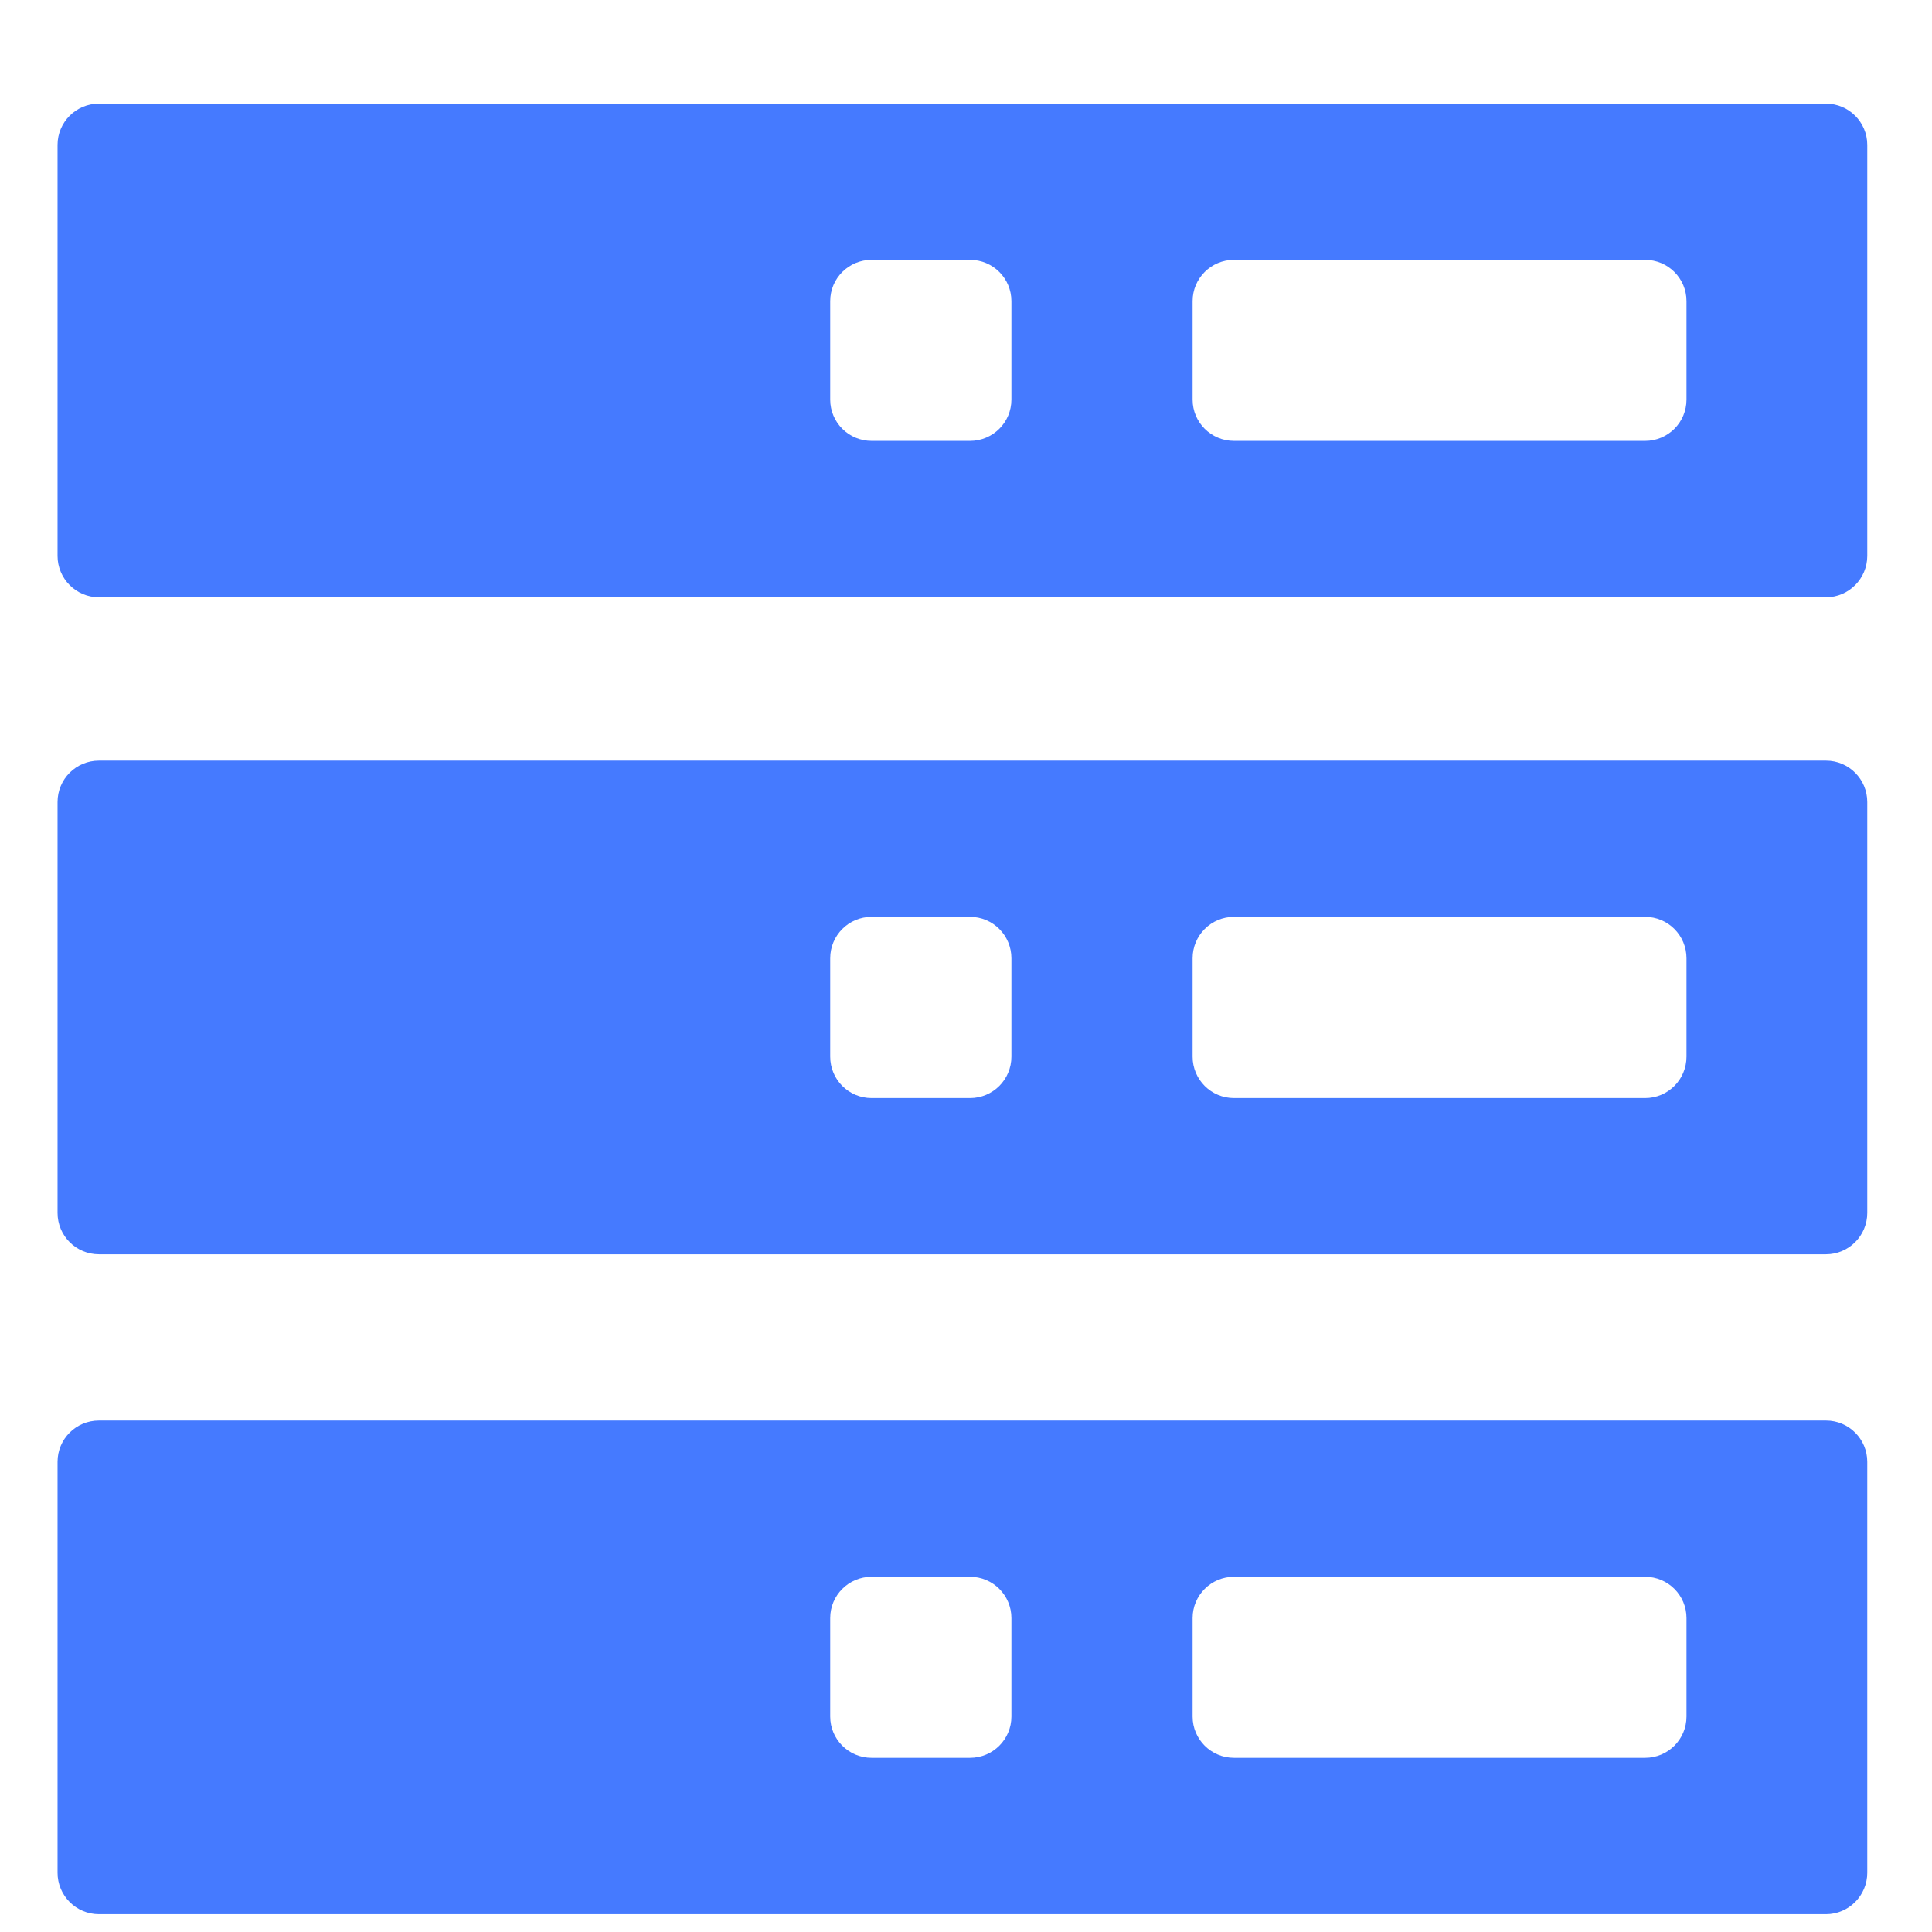 <?xml version="1.0" encoding="UTF-8"?>
<svg width="14px" height="14px" viewBox="0 0 14 14" version="1.1" xmlns="http://www.w3.org/2000/svg"
>
    <title>计算</title>
    <g id="页面-1" stroke="none" stroke-width="1" fill="none" fill-rule="evenodd">
        <g id="icon" transform="translate(-15, -13)" fill="#457AFF" fill-rule="nonzero">
            <path d="M28.232,13.751 L15.717,13.751 C15.551,13.751 15.417,13.885 15.417,14.05 L15.417,17.028 C15.417,17.193 15.551,17.328 15.717,17.328 L28.232,17.328 C28.397,17.328 28.531,17.193 28.531,17.028 L28.531,14.05 C28.531,13.885 28.397,13.751 28.232,13.751 L28.232,13.751 Z M22.329,15.896 C22.329,16.061 22.195,16.195 22.029,16.195 L21.316,16.195 C21.15,16.195 21.016,16.061 21.016,15.896 L21.016,15.182 C21.016,15.017 21.15,14.883 21.316,14.883 L22.029,14.883 C22.195,14.883 22.329,15.017 22.329,15.182 L22.329,15.896 Z M27.221,15.896 C27.221,16.061 27.087,16.195 26.921,16.195 L23.942,16.195 C23.776,16.195 23.642,16.061 23.642,15.896 L23.642,15.182 C23.642,15.017 23.776,14.883 23.942,14.883 L26.921,14.883 C27.087,14.883 27.221,15.017 27.221,15.182 L27.221,15.896 Z M28.232,18.512 L15.717,18.512 C15.551,18.512 15.417,18.646 15.417,18.812 L15.417,21.789 C15.417,21.955 15.551,22.089 15.717,22.089 L28.232,22.089 C28.397,22.089 28.531,21.955 28.531,21.789 L28.531,18.812 C28.531,18.646 28.397,18.512 28.232,18.512 Z M22.329,20.657 C22.329,20.823 22.195,20.957 22.029,20.957 L21.316,20.957 C21.15,20.957 21.016,20.823 21.016,20.657 L21.016,19.944 C21.016,19.778 21.15,19.644 21.316,19.644 L22.029,19.644 C22.195,19.644 22.329,19.778 22.329,19.944 L22.329,20.657 Z M27.221,20.657 C27.221,20.823 27.087,20.957 26.921,20.957 L23.942,20.957 C23.776,20.957 23.642,20.823 23.642,20.657 L23.642,19.944 C23.642,19.778 23.776,19.644 23.942,19.644 L26.921,19.644 C27.087,19.644 27.221,19.778 27.221,19.944 L27.221,20.657 Z M28.232,23.294 L15.717,23.294 C15.551,23.294 15.417,23.428 15.417,23.593 L15.417,26.571 C15.417,26.736 15.551,26.871 15.717,26.871 L28.232,26.871 C28.397,26.871 28.531,26.736 28.531,26.571 L28.531,23.593 C28.531,23.428 28.397,23.294 28.232,23.294 Z M22.329,25.439 C22.329,25.604 22.195,25.738 22.029,25.738 L21.316,25.738 C21.15,25.738 21.016,25.604 21.016,25.439 L21.016,24.725 C21.016,24.56 21.15,24.426 21.316,24.426 L22.029,24.426 C22.195,24.426 22.329,24.56 22.329,24.725 L22.329,25.439 Z M27.221,25.439 C27.221,25.604 27.087,25.738 26.921,25.738 L23.942,25.738 C23.776,25.738 23.642,25.604 23.642,25.439 L23.642,24.725 C23.642,24.56 23.776,24.426 23.942,24.426 L26.921,24.426 C27.087,24.426 27.221,24.56 27.221,24.725 L27.221,25.439 Z"
                  id="计算"></path>
        </g>
    </g>
</svg>